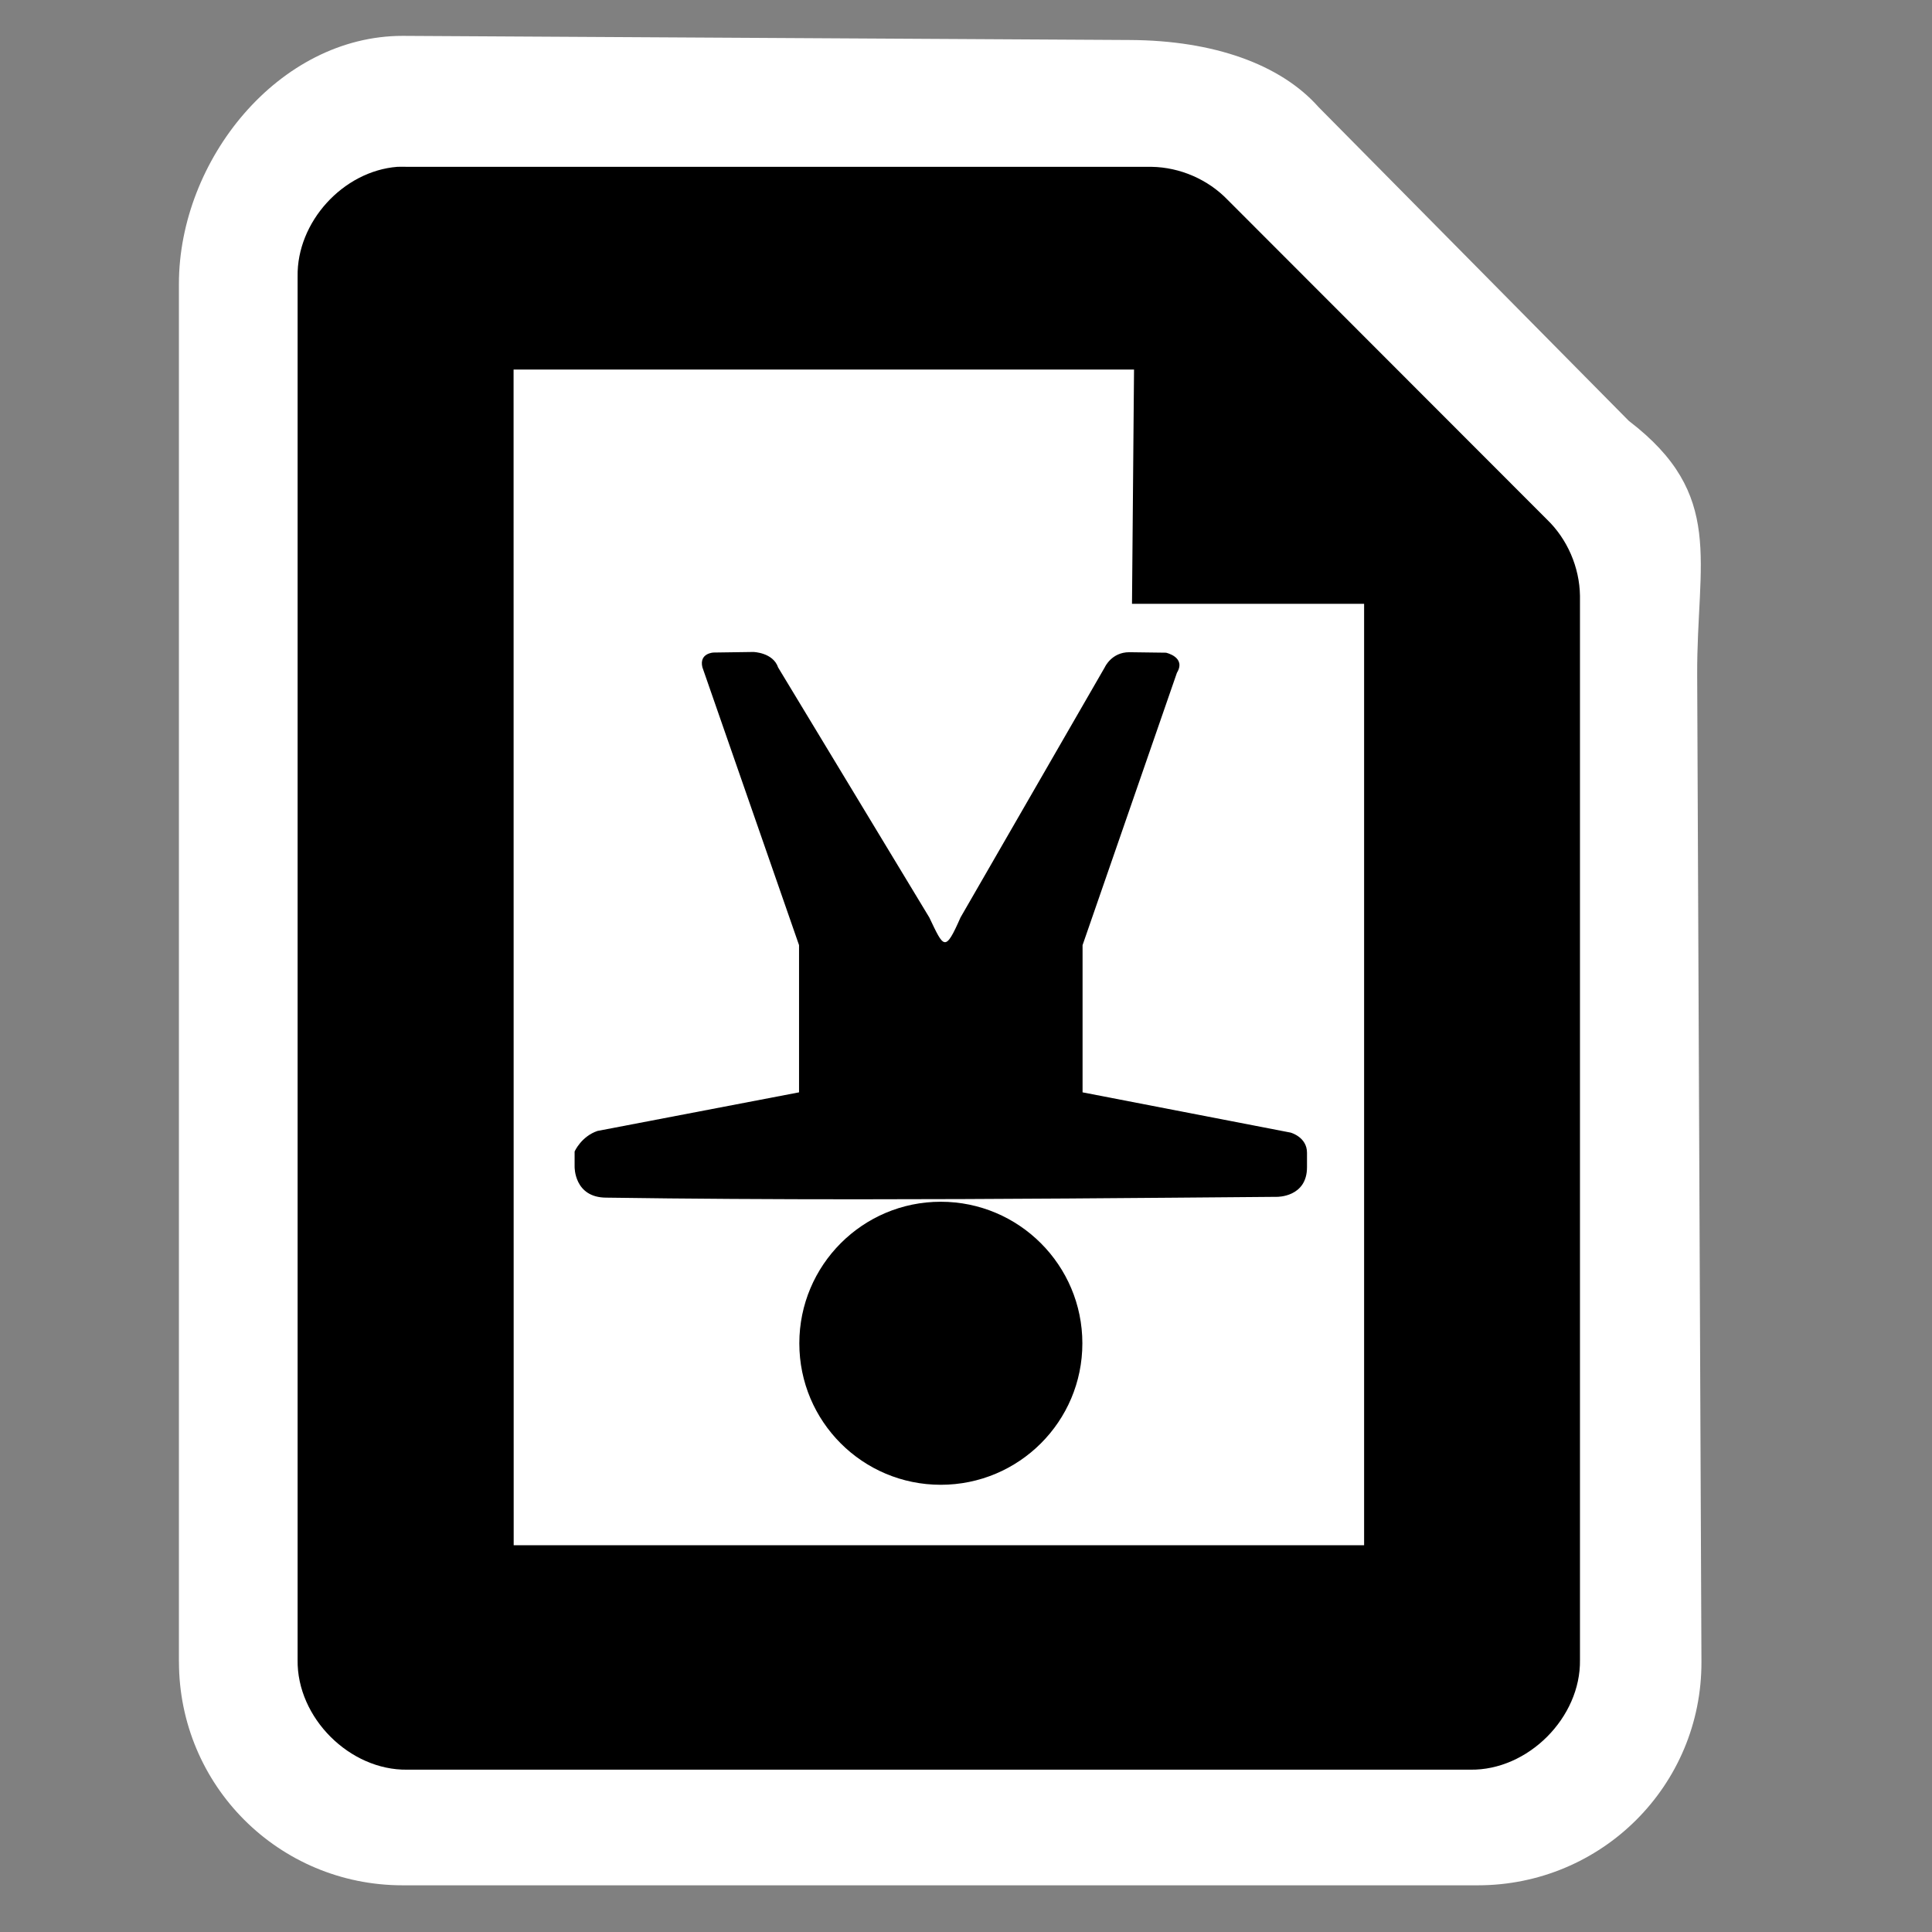 <?xml version="1.0" encoding="UTF-8" standalone="no"?>
<!-- Created with Inkscape (http://www.inkscape.org/) -->

<svg
   xmlns:dc="http://purl.org/dc/elements/1.1/"
   xmlns:cc="http://creativecommons.org/ns#"
   xmlns:rdf="http://www.w3.org/1999/02/22-rdf-syntax-ns#"
   xmlns:svg="http://www.w3.org/2000/svg"
   xmlns="http://www.w3.org/2000/svg"
   xmlns:sodipodi="http://sodipodi.sourceforge.net/DTD/sodipodi-0.dtd"
   xmlns:inkscape="http://www.inkscape.org/namespaces/inkscape"
   width="48"
   height="48"
   id="svg4374"
   version="1.1"
   inkscape:version="0.48.5 r10040"
   sodipodi:docname="gtk-orientation-reverse-portrait.svg">
  <rect width="100%" height="100%" fill="#808080" stroke="none"/>
  <defs
     id="defs4376" />
  <sodipodi:namedview
     id="base"
     pagecolor="#ffffff"
     bordercolor="#666666"
     borderopacity="1.0"
     inkscape:pageopacity="0.0"
     inkscape:pageshadow="2"
     inkscape:zoom="2.5509902"
     inkscape:cx="113.87331"
     inkscape:cy="62.807181"
     inkscape:document-units="px"
     inkscape:current-layer="layer1"
     showgrid="false"
     inkscape:window-width="1914"
     inkscape:window-height="1031"
     inkscape:window-x="0"
     inkscape:window-y="25"
     inkscape:window-maximized="1"
     showguides="true"
     inkscape:guide-bbox="true" />
  <g
     inkscape:label="Capa 1"
     inkscape:groupmode="layer"
     id="layer1"
     transform="translate(0,-1004.362)">
    <g
       transform="translate(-372.619,663.645)"
       id="layer9"
       style="display:inline" />
    <g
       transform="translate(-372.619,663.645)"
       id="layer10" />
    <g
       transform="translate(-372.619,663.645)"
       id="layer12" />
    <g
       transform="translate(-372.619,663.645)"
       id="layer13" />
    <g
       transform="translate(-372.619,663.645)"
       id="layer14" />
    <g
       transform="translate(-372.619,663.645)"
       id="layer15" />
    <path
       style="fill:#ffffff;fill-opacity:1;stroke:none"
       d="m 4.445,1045.643 0,-34.225 c 0,-3.08 2.479,-6.165 5.559,-6.165 l 18.084,0.103 c 2.054,0.012 3.722,0.598 4.668,1.663 l 7.711,7.799 c 2.402,1.838 1.686,3.477 1.699,6.318 l 0.106,24.507 c 0.013,3.08 -2.479,5.559 -5.559,5.559 l -26.708,0 c -3.08,0 -5.559,-2.479 -5.559,-5.559 z"
       id="rect3002"
       inkscape:connector-curvature="0"
       sodipodi:nodetypes="sscscccssss" />
    <g
       id="g6121-0"
       transform="matrix(2.655,0,0,2.655,2.084,1005.849)"
       style="fill:#000000;fill-opacity:1">
      <g
         inkscape:label="status"
         transform="translate(-241,-647)"
         style="fill:#000000;fill-opacity:1;display:inline"
         id="layer9-9-9" />
      <g
         inkscape:label="devices"
         transform="translate(-241,-647)"
         id="layer10-8-0"
         style="fill:#000000;fill-opacity:1" />
      <g
         inkscape:label="apps"
         transform="translate(-241,-647)"
         id="layer11-5-6"
         style="fill:#000000;fill-opacity:1" />
      <g
         inkscape:label="places"
         transform="translate(-241,-647)"
         id="layer13-6-9"
         style="fill:#000000;fill-opacity:1" />
      <g
         inkscape:label="mimetypes"
         transform="translate(-241,-647)"
         id="layer14-6-0"
         style="fill:#000000;fill-opacity:1" />
      <g
         inkscape:label="emblems"
         transform="translate(-241,-647)"
         style="fill:#000000;fill-opacity:1;display:inline"
         id="layer15-0-3" />
      <g
         inkscape:label="emotes"
         transform="translate(-241,-647)"
         style="fill:#000000;fill-opacity:1;display:inline"
         id="g71291-3" />
      <g
         inkscape:label="categories"
         transform="translate(-241,-647)"
         style="fill:#000000;fill-opacity:1;display:inline"
         id="g4953-6" />
      <g
         inkscape:label="actions"
         transform="translate(-241,-647)"
         style="fill:#000000;fill-opacity:1;display:inline"
         id="layer12-7-6">
        <path
           style="color:#bebebe;fill:#000000;fill-opacity:1;fill-rule:nonzero;stroke:none;stroke-width:1;marker:none;visibility:visible;display:inline;overflow:visible;enable-background:accumulate"
           id="path4387-5-2"
           d="m 243.933,648.001 c -0.508,0.04 -0.942,0.517 -0.933,1.027 l 0,12.945 c -0.008,0.54 0.487,1.035 1.026,1.027 l 9.948,0 c 0.539,0.008 1.034,-0.487 1.026,-1.027 l 0,-9.958 c -0.004,-0.267 -0.118,-0.531 -0.311,-0.716 l -2.984,-2.987 c -0.185,-0.193 -0.448,-0.307 -0.715,-0.311 l -6.964,0 c -0.031,-9.9e-4 -0.062,-9.9e-4 -0.093,0 z m 1.088,1.897 5.806,0 -0.019,2.192 2.172,0 0,8.81 -7.958,0 z"
           inkscape:connector-curvature="0"
           sodipodi:nodetypes="cccccccccccccccccccc" />
      </g>
    </g>
    <path
       style="fill:#000000;fill-opacity:1;stroke:none"
       d="m 23.373,1041.251 c -1.942,0 -3.514,-1.572 -3.514,-3.514 0,-1.942 1.572,-3.518 3.514,-3.518 1.942,0 3.518,1.576 3.518,3.518 0,1.942 -1.576,3.514 -3.518,3.514 z m -2.062,-7.093 c -2.083,10e-5 -4.163,-0.011 -6.246,-0.041 -0.806,0 -0.789,-0.769 -0.789,-0.769 l 0,-0.378 c 0,0 0.166,-0.374 0.568,-0.51 l 5.008,-0.959 0,-3.657 -2.402,-6.906 c -0.083,-0.352 0.279,-0.364 0.279,-0.364 l 0.987,-0.014 c 0,0 0.49,0.011 0.616,0.384 l 3.756,6.212 c 0.364,0.763 0.391,0.873 0.776,0 l 3.586,-6.219 c 0,0 0.167,-0.371 0.606,-0.371 l 0.912,0.012 c 0,0 0.509,0.109 0.272,0.5 l -2.344,6.766 0,3.657 5.168,1 c 0,0 0.408,0.109 0.408,0.5 l 0,0.361 c 0,0.748 -0.745,0.735 -0.745,0.735 -3.471,0.029 -6.943,0.061 -10.413,0.061 z"
       id="rect2992-4"
       inkscape:connector-curvature="0" />
  </g>
</svg>
